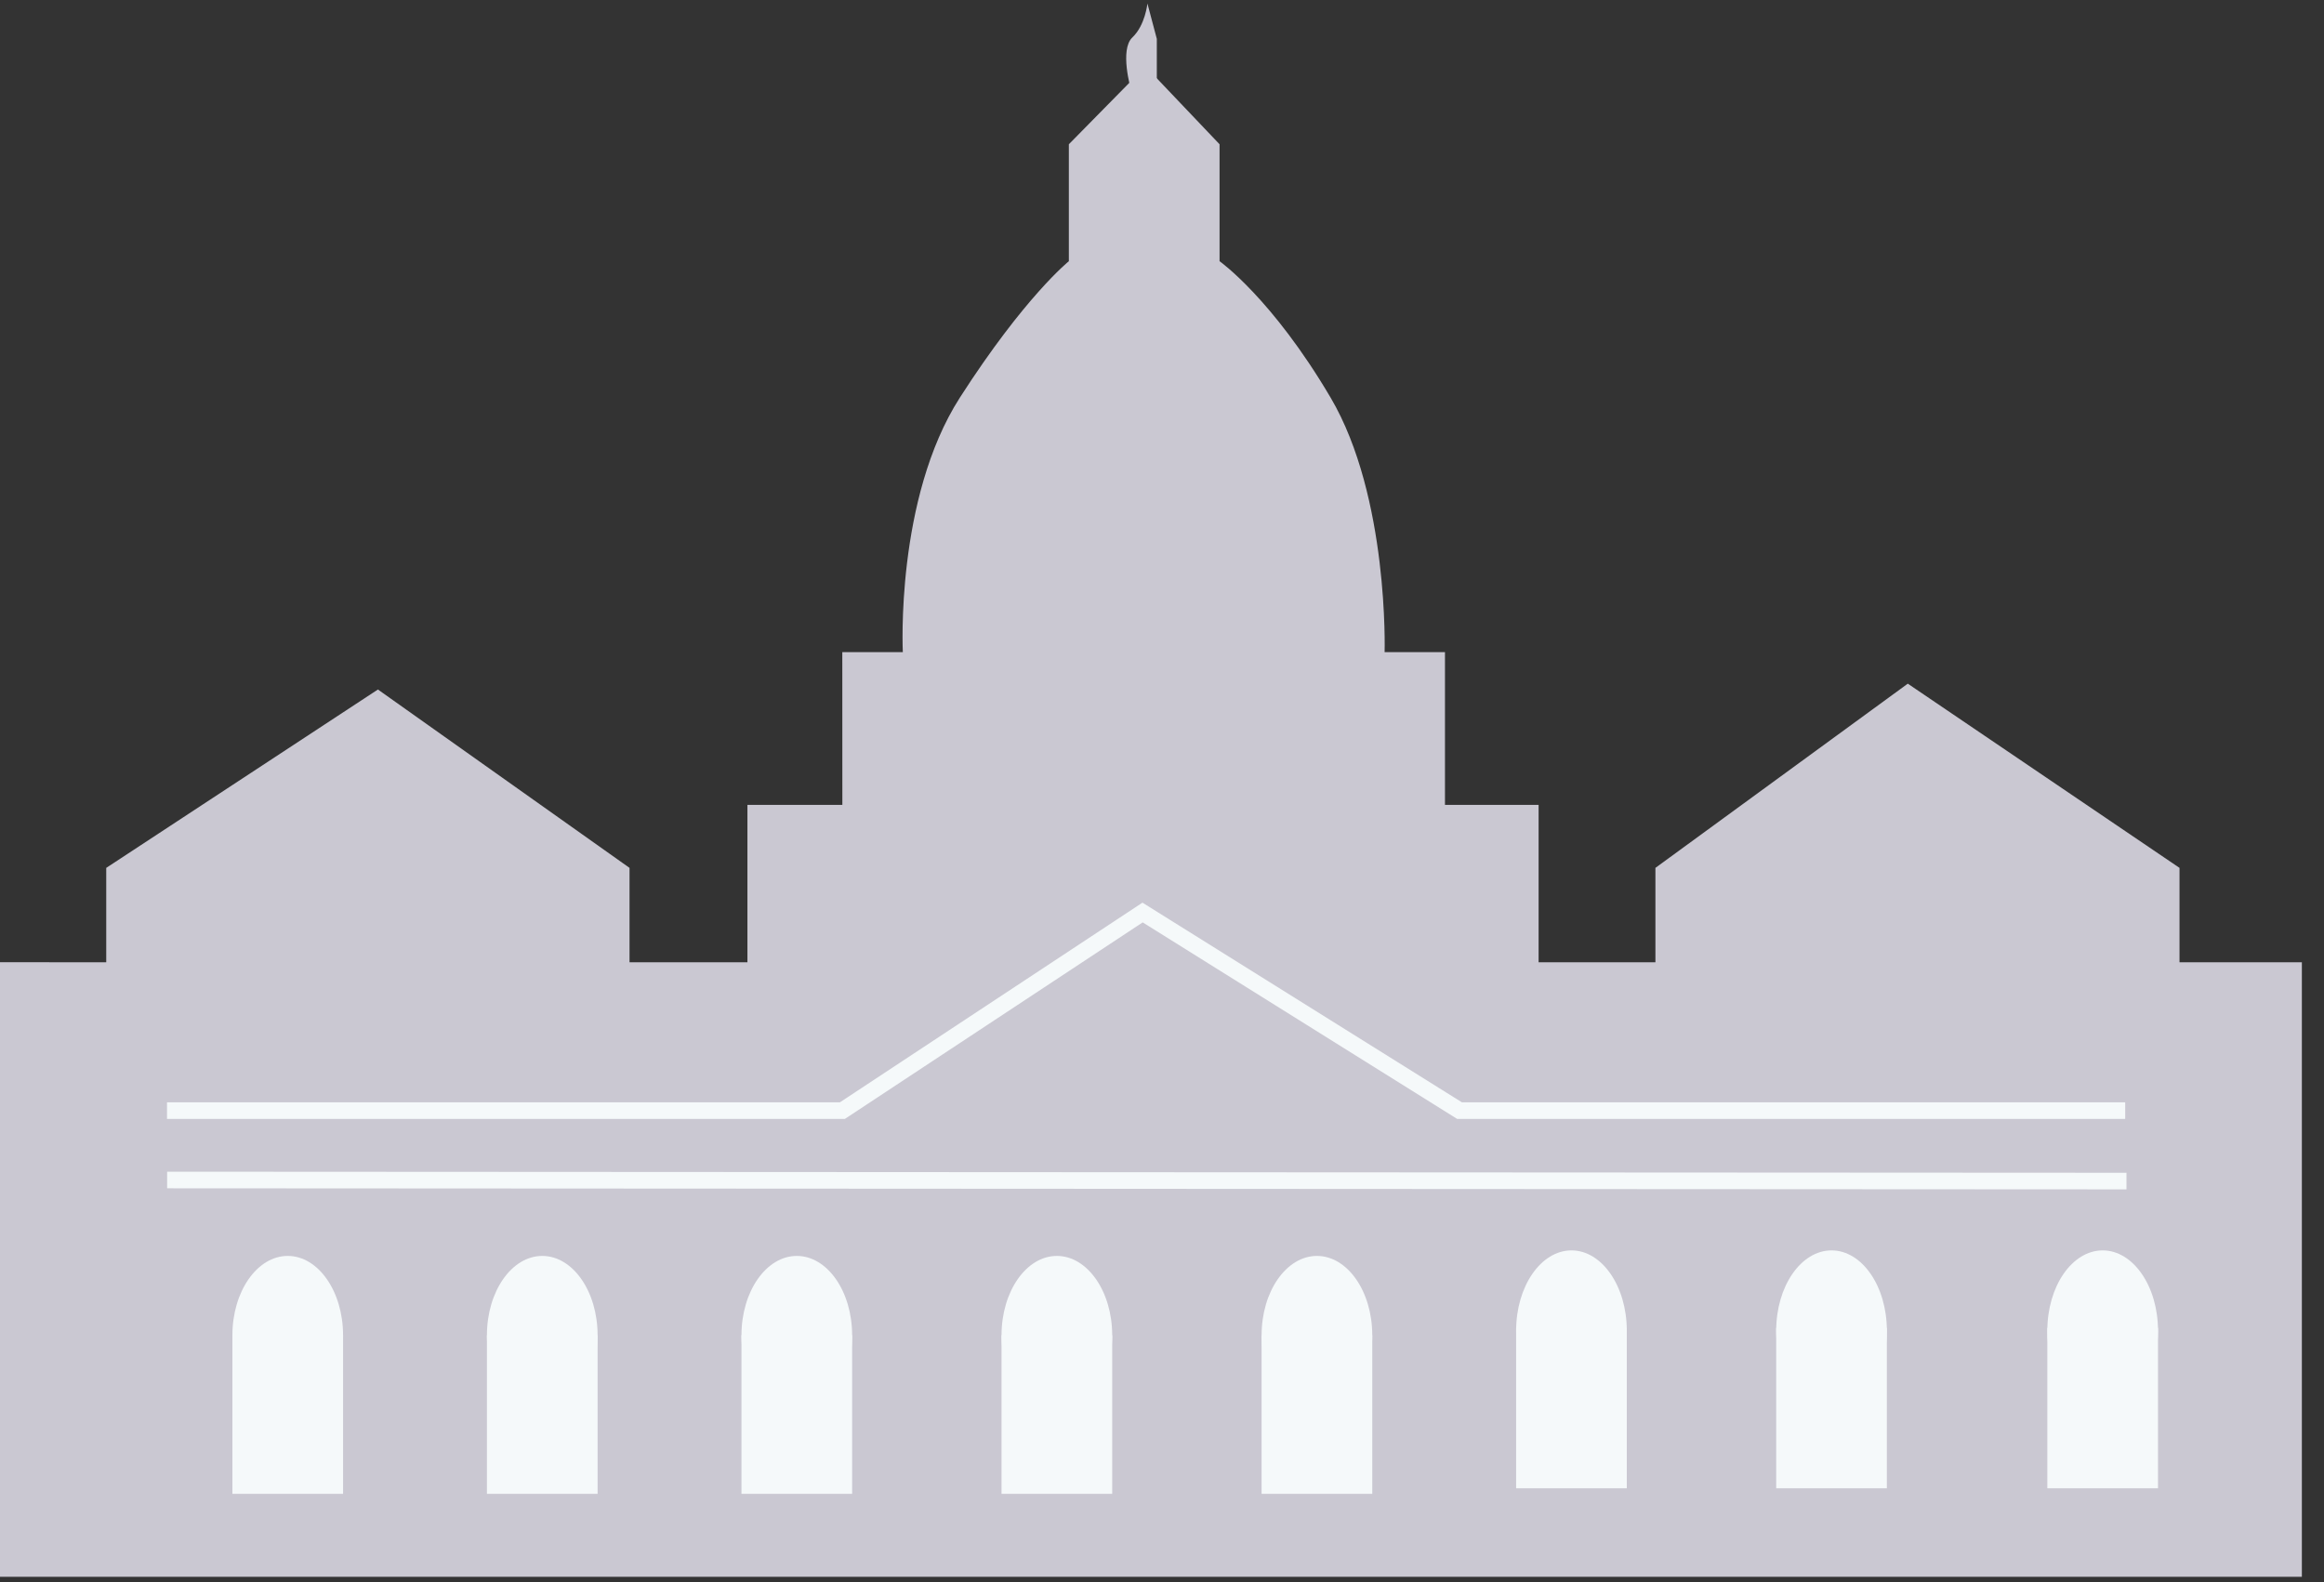 <?xml version="1.0" encoding="UTF-8" standalone="no"?>
<svg width="420px" height="286px" viewBox="0 0 420 286" version="1.1" xmlns="http://www.w3.org/2000/svg" xmlns:xlink="http://www.w3.org/1999/xlink" xmlns:sketch="http://www.bohemiancoding.com/sketch/ns">
    <rect x="0" y="0" width="420" height="286" fill="#333333" stroke="none"/>
    <title>civic_buildings</title>
    <description>Created with Sketch (http://www.bohemiancoding.com/sketch)</description>
    <defs></defs>
    <g id="Page-1" stroke="none" stroke-width="1" fill="none" fill-rule="evenodd" sketch:type="MSPage">
        <g id="Group" sketch:type="MSLayerGroup" transform="translate(-2, 0)">
            <path d="M1.98733411e-07,285 L1.90811299e-14,173.925 L22.112,173.925 L22.112,156.863 L71.219,123.567 L116.828,156.863 L116.828,173.925 L137.939,173.925 L137.939,145.475 L154.861,145.475 L154.861,117.864 L165.769,117.864 C165.769,117.864 164.949,89.82 175.534,71.857 C186.12,53.894 195.598,47.211 195.598,47.211 L195.598,26.075 L208.985,12 L222.834,26.075 L222.834,47.211 C222.834,47.211 230.82,53.625 242.523,71.857 C254.226,90.089 252.839,117.864 252.839,117.864 L263.777,117.864 L263.767,145.475 L280.923,145.475 L280.923,173.925 L302.23,173.925 L302.23,156.863 L347.701,124.624 L396.801,156.863 L396.801,173.925 L419,173.912 L419,285 L1.98733411e-07,285 Z" id="Path-2" fill="#CAC8D2" sketch:type="MSShapeGroup" transform="translate(209, 148) scale(-1, 1) translate(-209, -148) "></path>
            <path d="M32.181,200.741 L154.232,200.741 L208.489,164.931 L265.779,200.741 L386.072,200.741" id="Path-4" stroke="#F5F9FA" stroke-width="3" sketch:type="MSShapeGroup"></path>
            <path d="M386.302,213.471 L32.207,213.276" id="Path-5" stroke="#F5F9FA" stroke-width="3" sketch:type="MSShapeGroup"></path>
            <g id="Oval-1-+-Rectangle-6" transform="translate(44, 227)" fill="#F5F9FA" sketch:type="MSShapeGroup">
                <ellipse id="Oval-1" cx="10" cy="14.333" rx="10" ry="14.333"></ellipse>
                <rect id="Rectangle-6" x="0" y="14.333" width="20" height="28.667"></rect>
            </g>
            <g id="Oval-1-+-Rectangle-6" transform="translate(90, 227)" fill="#F5F9FA" sketch:type="MSShapeGroup">
                <ellipse id="Oval-1" cx="10" cy="14.333" rx="10" ry="14.333"></ellipse>
                <rect id="Rectangle-6" x="0" y="14.333" width="20" height="28.667"></rect>
            </g>
            <g id="Oval-1-+-Rectangle-6" transform="translate(136, 227)" fill="#F5F9FA" sketch:type="MSShapeGroup">
                <ellipse id="Oval-1" cx="10" cy="14.333" rx="10" ry="14.333"></ellipse>
                <rect id="Rectangle-6" x="0" y="14.333" width="20" height="28.667"></rect>
            </g>
            <g id="Oval-1-+-Rectangle-6" transform="translate(183, 227)" fill="#F5F9FA" sketch:type="MSShapeGroup">
                <ellipse id="Oval-1" cx="10" cy="14.333" rx="10" ry="14.333"></ellipse>
                <rect id="Rectangle-6" x="0" y="14.333" width="20" height="28.667"></rect>
            </g>
            <g id="Oval-1-+-Rectangle-6" transform="translate(230, 227)" fill="#F5F9FA" sketch:type="MSShapeGroup">
                <ellipse id="Oval-1" cx="10" cy="14.333" rx="10" ry="14.333"></ellipse>
                <rect id="Rectangle-6" x="0" y="14.333" width="20" height="28.667"></rect>
            </g>
            <ellipse id="Oval-1" fill="#F5F9FA" sketch:type="MSShapeGroup" cx="286" cy="240.5" rx="10" ry="14.5"></ellipse>
            <rect id="Rectangle-6" fill="#F5F9FA" sketch:type="MSShapeGroup" x="276" y="240" width="20" height="29"></rect>
            <ellipse id="Oval-1" fill="#F5F9FA" sketch:type="MSShapeGroup" cx="333" cy="240.5" rx="10" ry="14.5"></ellipse>
            <rect id="Rectangle-6" fill="#F5F9FA" sketch:type="MSShapeGroup" x="323" y="240" width="20" height="29"></rect>
            <ellipse id="Oval-1" fill="#F5F9FA" sketch:type="MSShapeGroup" cx="382" cy="240.5" rx="10" ry="14.5"></ellipse>
            <rect id="Rectangle-6" fill="#F5F9FA" sketch:type="MSShapeGroup" x="372" y="240" width="20" height="29"></rect>
            <path d="M206.378,16.134 C206.378,16.134 204.305,8.979 206.639,6.773 C208.972,4.568 209.365,0.636 209.365,0.636 L211.062,7.02 L211.062,13.42 L211.062,17.598 L206.378,16.134 Z" id="Path-6" fill="#CAC8D2" sketch:type="MSShapeGroup"></path>
        </g>
    </g>
</svg>